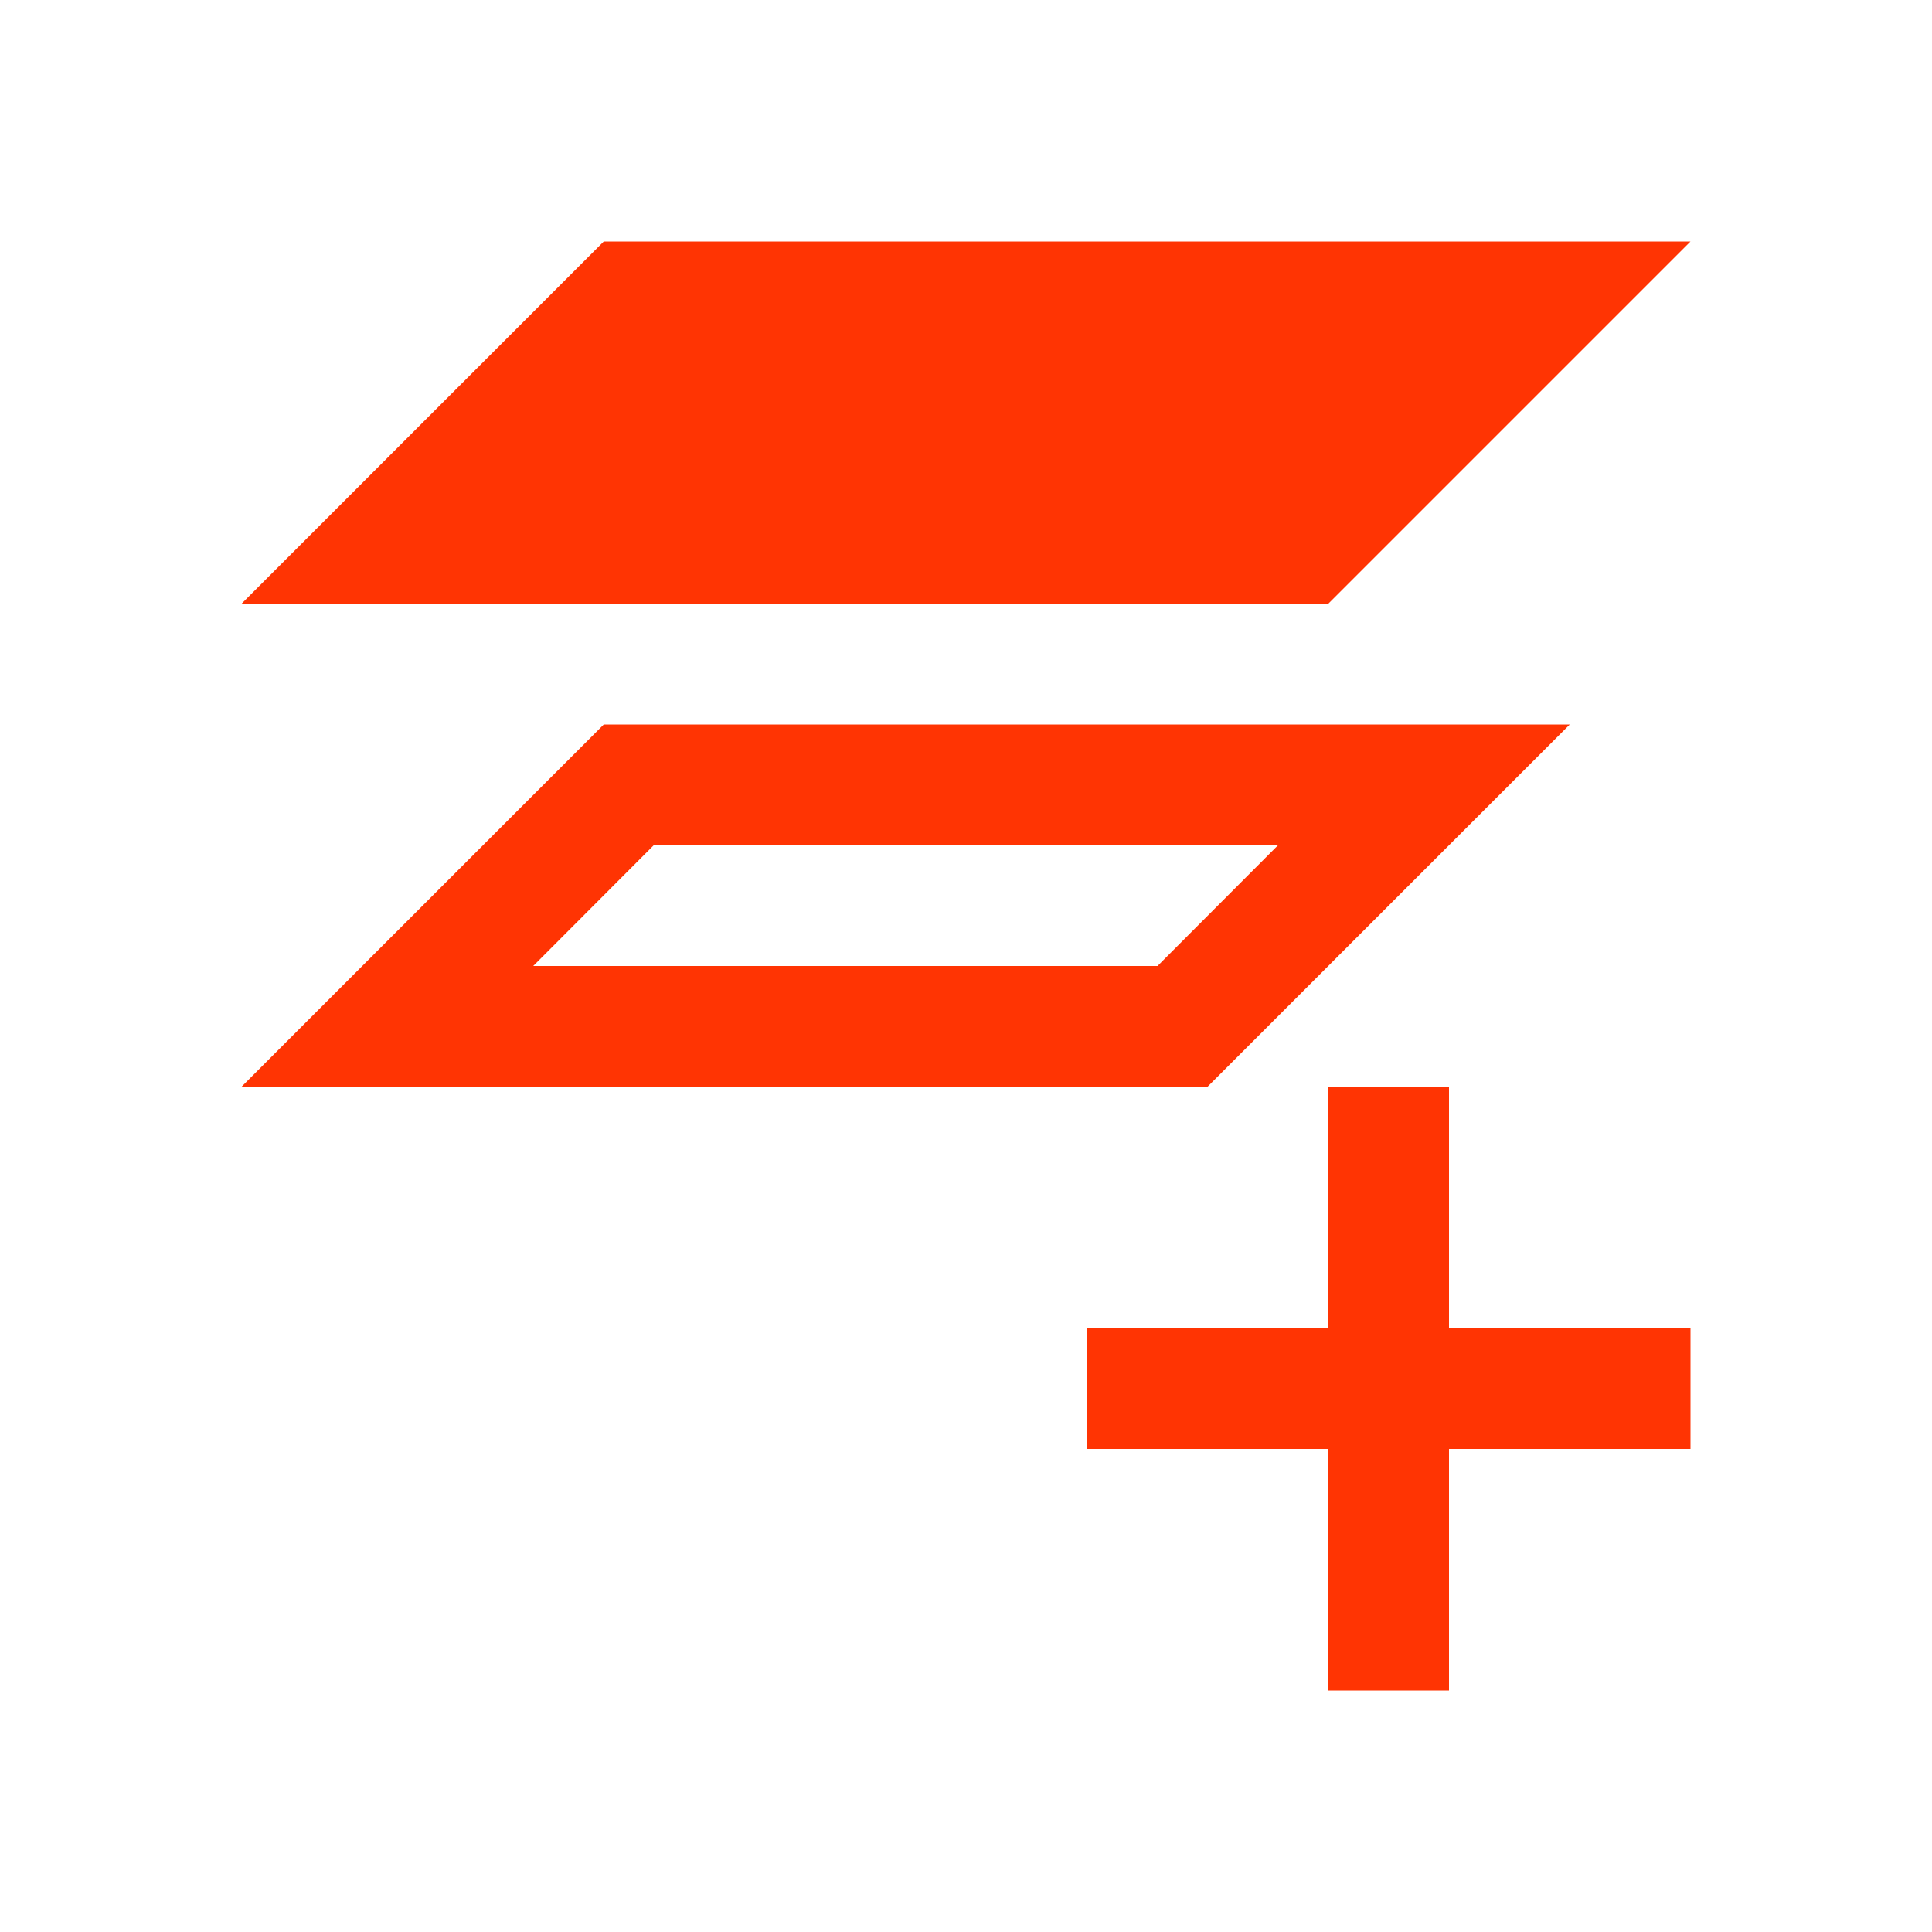 <svg xmlns="http://www.w3.org/2000/svg" viewBox="0 0 16 16">
  <defs id="defs3051">
    <style type="text/css" id="current-color-scheme">
      .ColorScheme-Text {
        color:#FF3403;
      }
      </style>
  </defs>
 <path style="fill:currentColor;fill-opacity:1;stroke:none" 
     d="M 5 2 L 2 5 L 11 5 L 14 2 L 5 2 z M 5 6 L 2 9 L 7 9 L 10 9 L 13 6 L 10 6 L 7 6 L 5 6 z M 5.414 7 L 7 7 L 10 7 L 10.584 7 L 9.586 8 L 7 8 L 4.416 8 L 5.414 7 z M 11 9 L 11 11 L 9 11 L 9 12 L 11 12 L 11 14 L 12 14 L 12 12 L 14 12 L 14 11 L 12 11 L 12 9 L 11 9 z "
     class="ColorScheme-Text"
     />
</svg>
